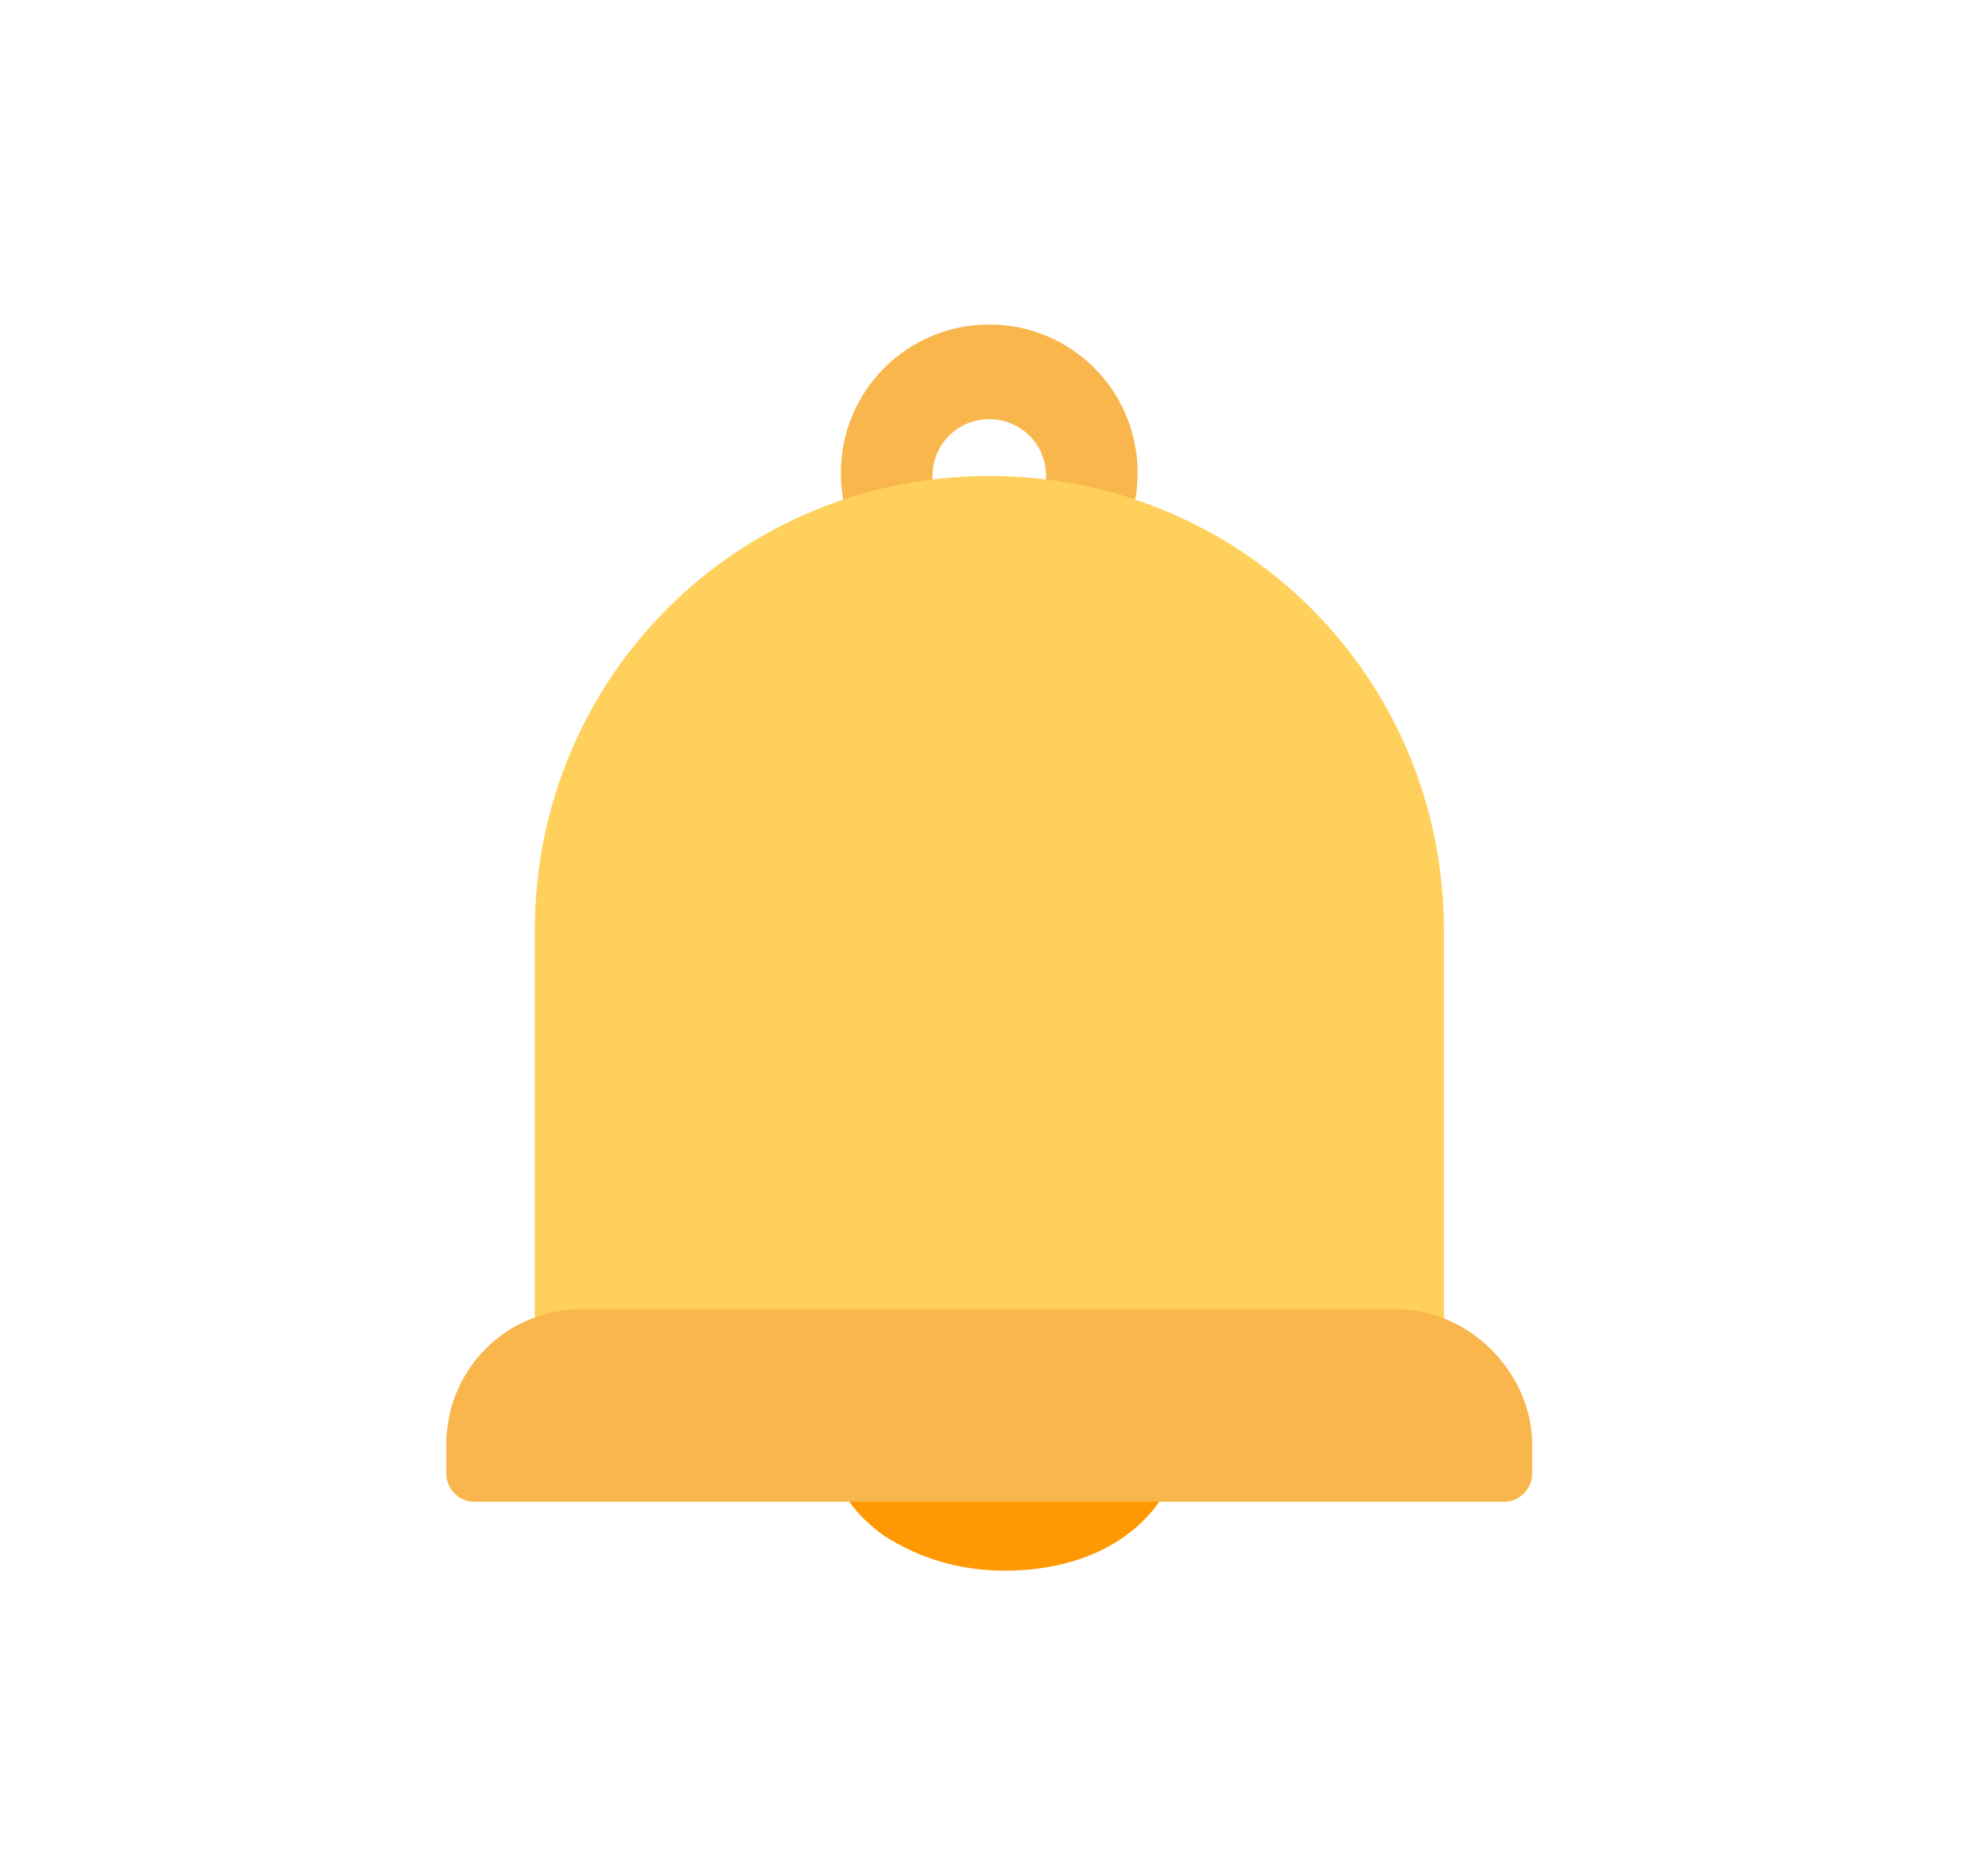 <svg width="49" height="46" viewBox="0 0 49 46" fill="none" xmlns="http://www.w3.org/2000/svg">
<path d="M24.383 15.314C22.36 15.314 20.726 13.68 20.726 11.657C20.726 9.634 22.36 8 24.383 8C26.406 8 28.04 9.634 28.04 11.657C28.04 13.68 26.406 15.314 24.383 15.314ZM24.383 10.334C23.605 10.334 22.983 10.957 22.983 11.735C22.983 12.513 23.605 13.135 24.383 13.135C25.161 13.135 25.784 12.513 25.784 11.735C25.784 10.957 25.161 10.334 24.383 10.334Z" fill="#F8B64C"/>
<path d="M28.766 36.721C28.527 37.142 28.194 37.528 27.766 37.843C27.004 38.405 25.956 38.721 24.766 38.721C23.575 38.721 22.575 38.37 21.766 37.843C21.337 37.528 20.956 37.142 20.766 36.721H28.766Z" fill="#FF9801"/>
<path d="M35.59 33.364H13.182V22.938C13.182 16.714 18.162 11.734 24.386 11.734C30.611 11.734 35.59 16.714 35.59 22.938V33.364Z" fill="#FFD15C"/>
<path d="M34.419 32.275H14.346C12.478 32.275 11 33.754 11 35.621V36.321C11 36.71 11.311 37.022 11.7 37.022H37.065C37.454 37.022 37.765 36.71 37.765 36.321V35.621C37.765 33.831 36.209 32.275 34.419 32.275Z" fill="#F8B64C"/>
</svg>

